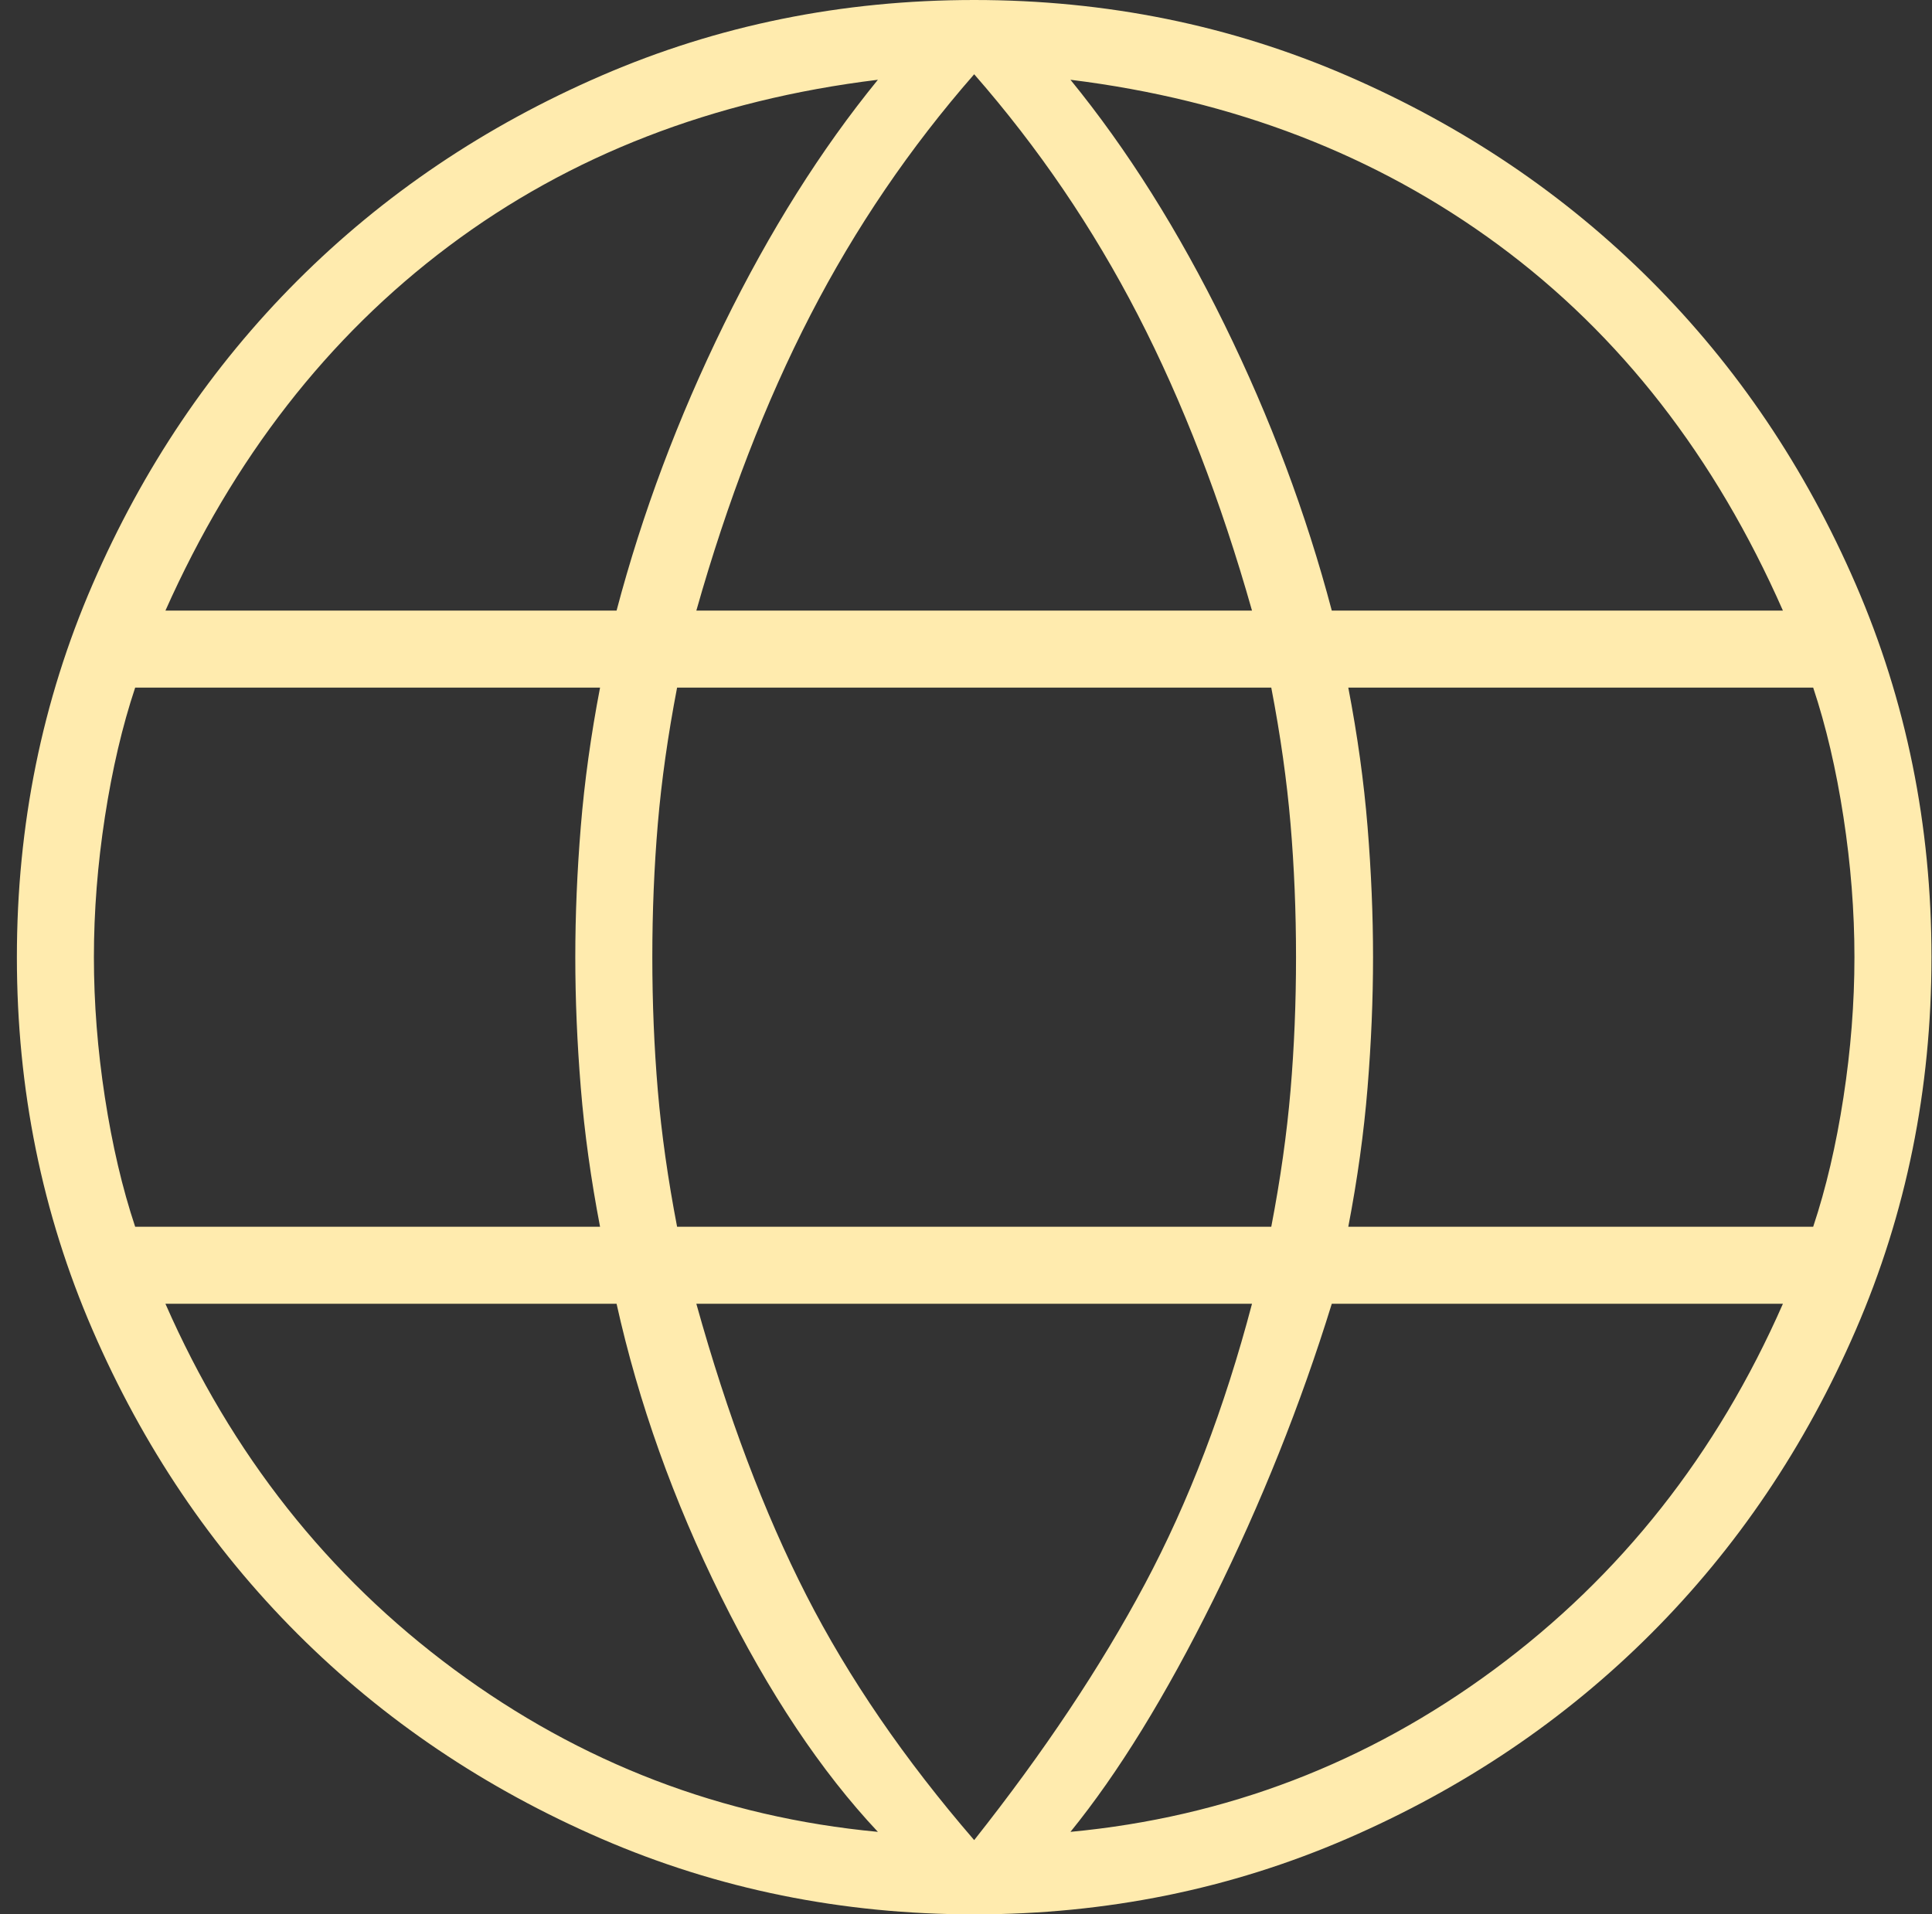 <svg width="111" height="110" viewBox="0 0 111 110" fill="none" xmlns="http://www.w3.org/2000/svg">
<rect x="0" y="0" width="111" height="110" fill="#333333" stroke="none"/>
<path d="M55.97 110C48.383 110 41.245 108.551 34.554 105.654C27.864 102.756 22.043 98.831 17.09 93.879C12.138 88.927 8.213 83.106 5.316 76.415C2.418 69.725 0.97 62.586 0.97 55C0.97 47.414 2.418 40.275 5.316 33.585C8.213 26.894 12.138 21.073 17.09 16.121C22.043 11.169 27.864 7.244 34.554 4.346C41.245 1.449 48.383 0 55.97 0C63.556 0 70.694 1.449 77.385 4.346C84.076 7.244 89.897 11.169 94.849 16.121C99.801 21.073 103.726 26.894 106.623 33.585C109.521 40.275 110.97 47.414 110.97 55C110.97 62.586 109.521 69.725 106.623 76.415C103.726 83.106 99.801 88.927 94.849 93.879C89.897 98.831 84.076 102.756 77.385 105.654C70.694 108.551 63.556 110 55.97 110ZM55.97 105.733C59.974 100.675 63.24 95.776 65.769 91.034C68.297 86.293 70.352 80.919 71.932 74.914H40.007C41.798 81.341 43.906 86.925 46.329 91.667C48.752 96.408 51.966 101.097 55.97 105.733ZM50.438 105.259C47.172 101.782 44.169 97.277 41.429 91.746C38.69 86.214 36.688 80.603 35.424 74.914H9.504C13.297 83.554 18.829 90.56 26.099 95.934C33.369 101.307 41.482 104.416 50.438 105.259ZM61.501 105.259C70.457 104.416 78.57 101.307 85.84 95.934C93.111 90.56 98.642 83.554 102.435 74.914H76.516C74.725 80.709 72.459 86.372 69.72 91.904C66.98 97.435 64.241 101.887 61.501 105.259ZM7.766 70.489H34.475C33.949 67.749 33.58 65.089 33.369 62.507C33.158 59.926 33.053 57.423 33.053 55C33.053 52.577 33.158 50.074 33.369 47.493C33.58 44.911 33.949 42.251 34.475 39.511H7.766C7.028 41.724 6.449 44.2 6.027 46.94C5.606 49.679 5.395 52.366 5.395 55C5.395 57.634 5.606 60.321 6.027 63.06C6.449 65.8 7.028 68.276 7.766 70.489ZM38.901 70.489H73.039C73.566 67.749 73.934 65.141 74.145 62.665C74.356 60.189 74.461 57.634 74.461 55C74.461 52.366 74.356 49.811 74.145 47.335C73.934 44.859 73.566 42.251 73.039 39.511H38.901C38.374 42.251 38.005 44.859 37.794 47.335C37.584 49.811 37.478 52.366 37.478 55C37.478 57.634 37.584 60.189 37.794 62.665C38.005 65.141 38.374 67.749 38.901 70.489ZM77.464 70.489H104.174C104.911 68.276 105.491 65.8 105.912 63.06C106.334 60.321 106.544 57.634 106.544 55C106.544 52.366 106.334 49.679 105.912 46.94C105.491 44.2 104.911 41.724 104.174 39.511H77.464C77.991 42.251 78.36 44.911 78.57 47.493C78.781 50.074 78.886 52.577 78.886 55C78.886 57.423 78.781 59.926 78.57 62.507C78.36 65.089 77.991 67.749 77.464 70.489ZM76.516 35.086H102.435C98.537 26.236 93.084 19.229 86.078 14.066C79.071 8.903 70.879 5.742 61.501 4.583C64.768 8.587 67.718 13.276 70.352 18.649C72.986 24.023 75.041 29.502 76.516 35.086ZM40.007 35.086H71.932C70.141 28.764 67.955 23.101 65.374 18.096C62.792 13.091 59.657 8.482 55.97 4.267C52.282 8.482 49.147 13.091 46.566 18.096C43.985 23.101 41.798 28.764 40.007 35.086ZM9.504 35.086H35.424C36.899 29.502 38.953 24.023 41.587 18.649C44.222 13.276 47.172 8.587 50.438 4.583C40.955 5.742 32.737 8.93 25.783 14.145C18.829 19.361 13.403 26.341 9.504 35.086Z" fill="#FFEBAE"/>
</svg>
